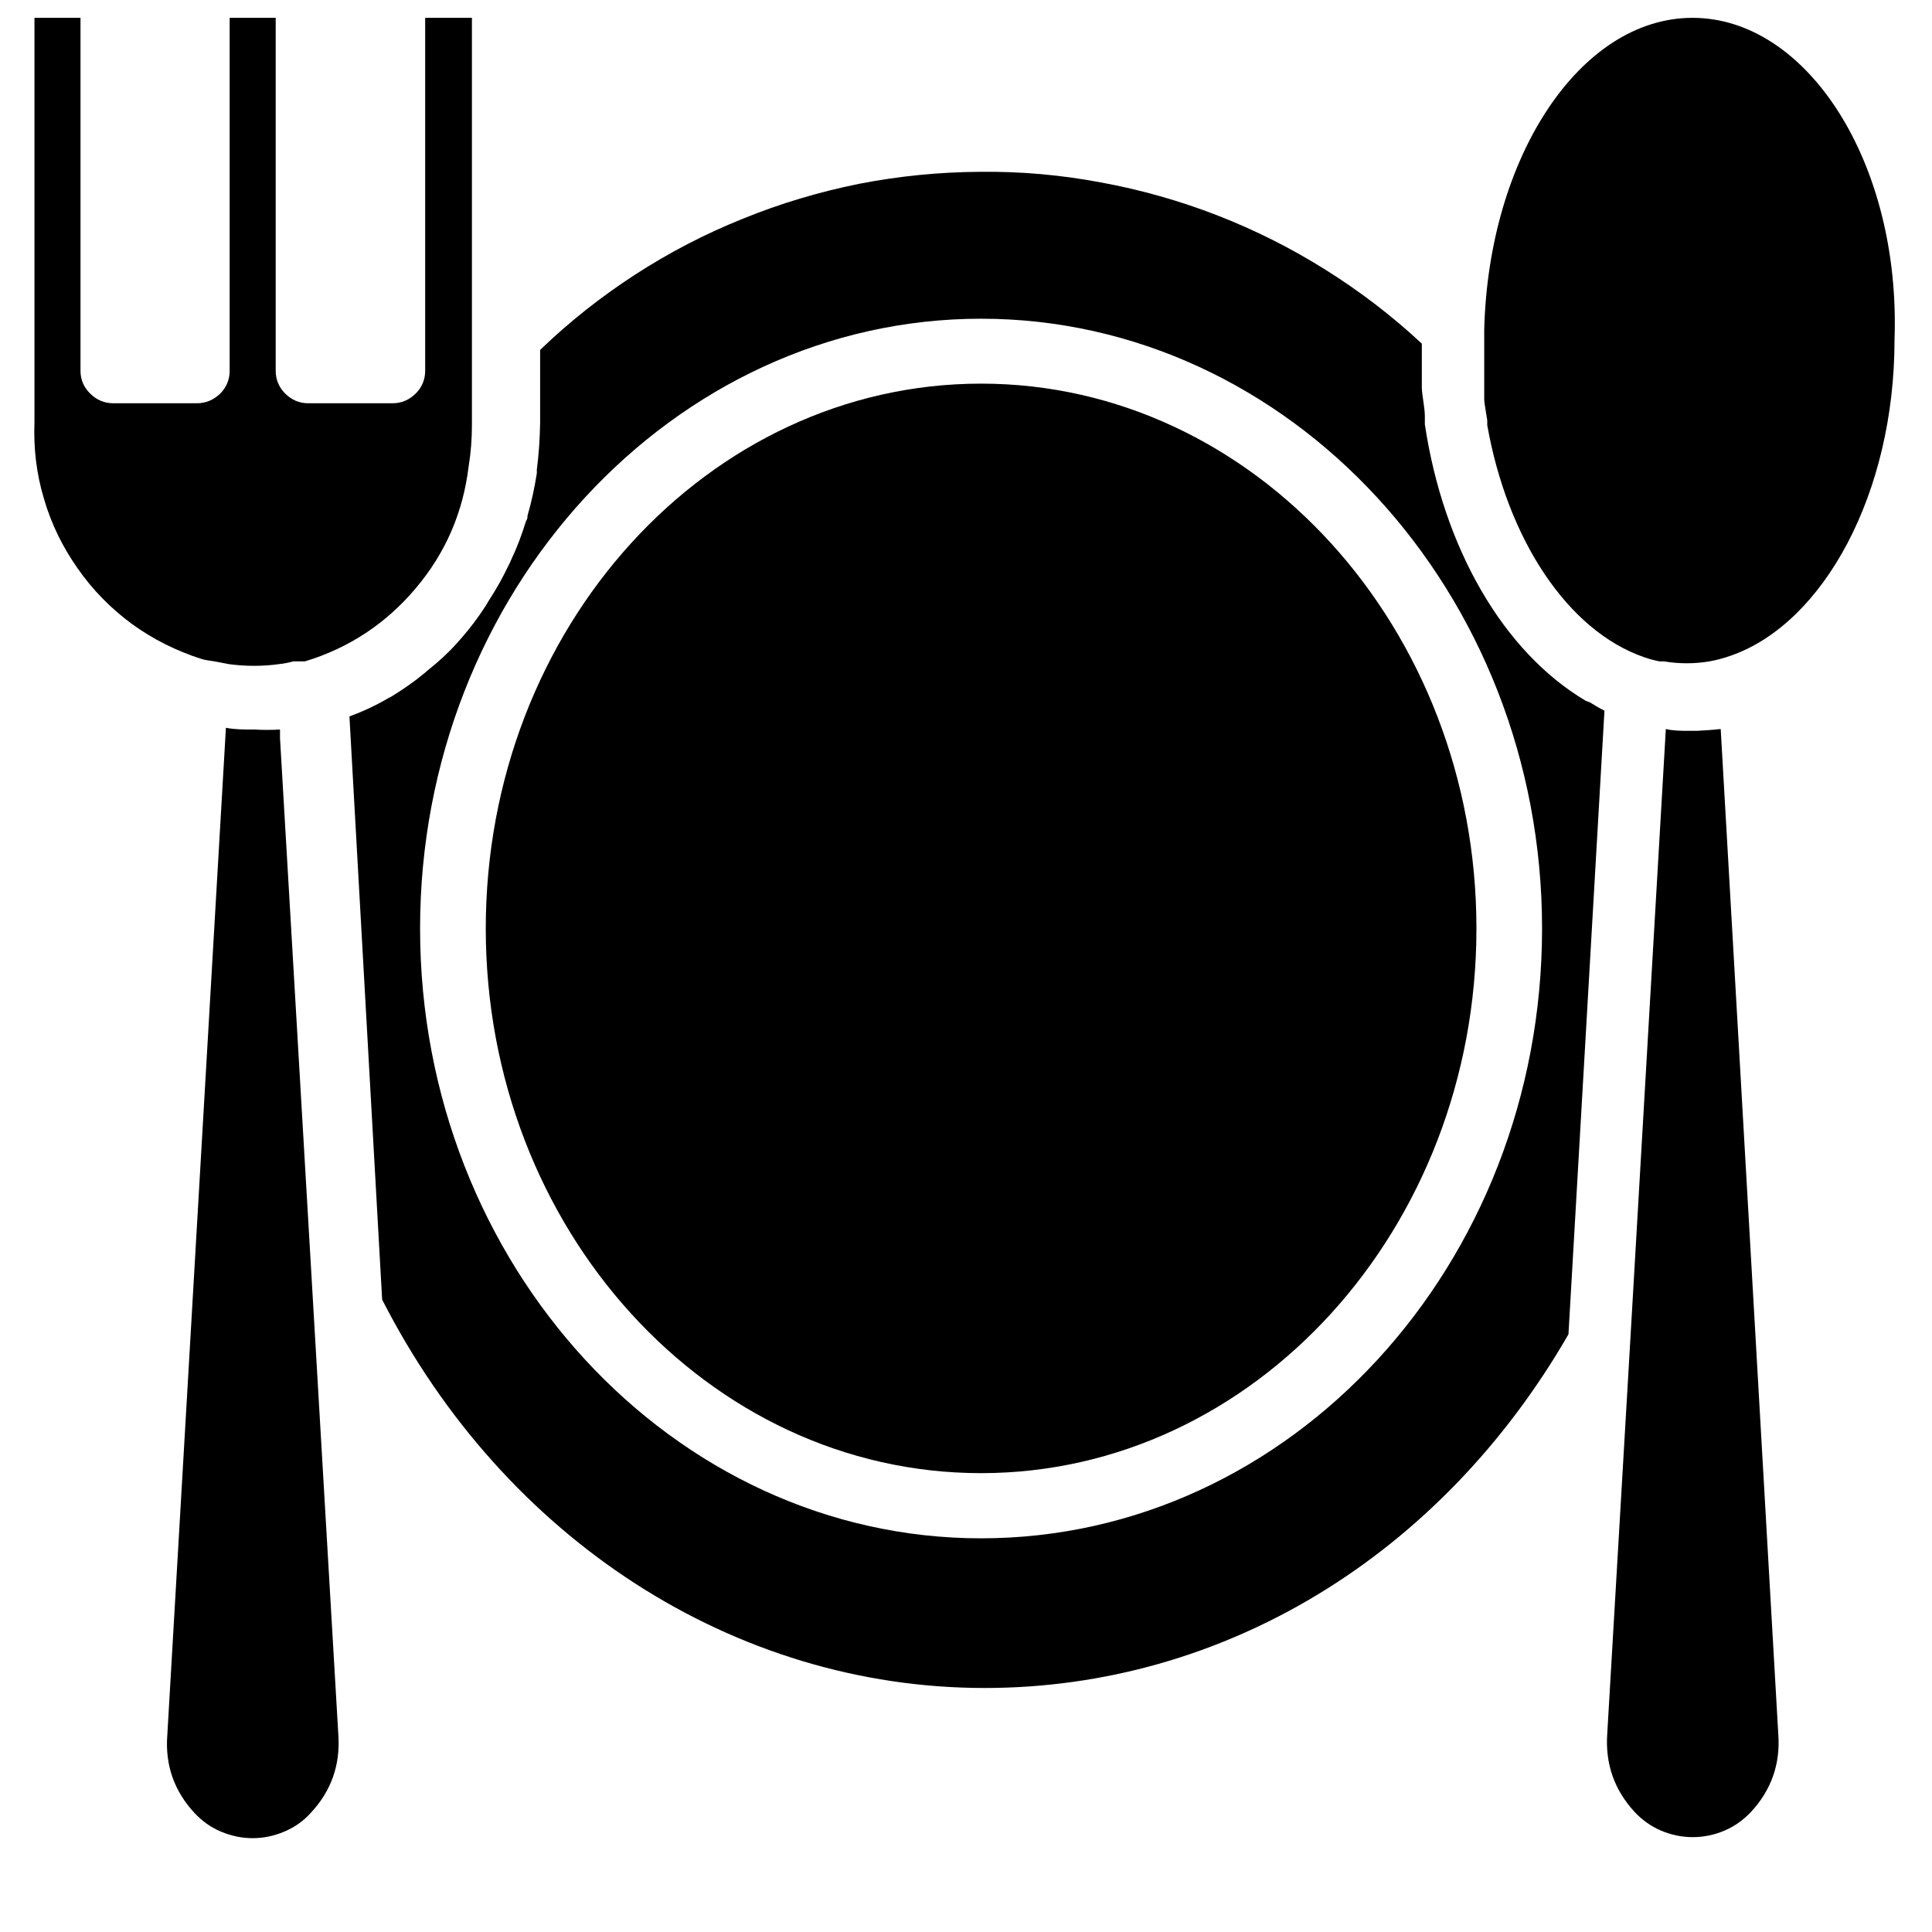 <svg xmlns="http://www.w3.org/2000/svg" xmlns:xlink="http://www.w3.org/1999/xlink" width="40" zoomAndPan="magnify" viewBox="0 0 30 30" height="40" preserveAspectRatio="xMidYMid meet" version="1.0"><defs><clipPath id="3a860563fa"><path d="M 0.484 0.266 L 8 0.266 L 8 11 L 0.484 11 Z M 0.484 0.266 " clip-rule="nonzero"/></clipPath><clipPath id="2c3efe9a05"><path d="M 2 11 L 6 11 L 6 28.57 L 2 28.57 Z M 2 11 " clip-rule="nonzero"/></clipPath><clipPath id="eeed34d1ae"><path d="M 24 11 L 28 11 L 28 28.57 L 24 28.57 Z M 24 11 " clip-rule="nonzero"/></clipPath><clipPath id="e277f01d8e"><path d="M 23 0.266 L 29.516 0.266 L 29.516 11 L 23 11 Z M 23 0.266 " clip-rule="nonzero"/></clipPath></defs><g clip-path="url(#3a860563fa)"><path fill="#000000" d="M 3.332 10.27 L 3.551 10.312 C 3.812 10.348 4.074 10.348 4.336 10.312 C 4.41 10.305 4.484 10.289 4.555 10.27 L 4.734 10.27 C 5.422 10.062 5.996 9.68 6.457 9.133 C 6.922 8.582 7.191 7.953 7.277 7.242 C 7.312 7.027 7.328 6.816 7.328 6.602 L 7.328 0.277 L 6.602 0.277 L 6.602 5.758 C 6.602 5.895 6.551 6.016 6.453 6.113 C 6.352 6.211 6.234 6.262 6.094 6.262 L 4.789 6.262 C 4.648 6.262 4.531 6.211 4.43 6.113 C 4.332 6.016 4.281 5.895 4.281 5.758 L 4.281 0.277 L 3.566 0.277 L 3.566 5.758 C 3.566 5.895 3.516 6.016 3.418 6.113 C 3.316 6.211 3.195 6.262 3.055 6.262 L 1.762 6.262 C 1.621 6.262 1.5 6.211 1.402 6.113 C 1.301 6.016 1.25 5.895 1.25 5.758 L 1.25 0.277 L 0.535 0.277 L 0.535 6.559 C 0.52 6.965 0.566 7.359 0.684 7.75 C 0.797 8.137 0.973 8.496 1.207 8.828 C 1.438 9.16 1.719 9.445 2.047 9.688 C 2.375 9.926 2.734 10.105 3.121 10.23 C 3.184 10.25 3.25 10.258 3.332 10.27 Z M 3.332 10.27 " fill-opacity="1" fill-rule="nonzero"/></g><path fill="#000000" d="M 15.234 5.957 C 10.992 5.957 7.543 9.75 7.543 14.418 C 7.543 19.082 10.992 22.875 15.234 22.875 C 19.473 22.875 22.926 19.082 22.926 14.418 C 22.926 9.75 19.473 5.957 15.234 5.957 Z M 15.234 5.957 " fill-opacity="1" fill-rule="nonzero"/><path fill="#000000" d="M 24.625 10.883 C 23.344 10.125 22.414 8.512 22.125 6.59 L 22.125 6.469 C 22.125 6.328 22.086 6.176 22.078 6.027 L 22.078 5.895 C 22.078 5.711 22.078 5.523 22.078 5.336 C 21.617 4.906 21.121 4.527 20.586 4.191 C 20.051 3.855 19.492 3.574 18.902 3.344 C 18.316 3.117 17.711 2.945 17.09 2.832 C 16.469 2.715 15.844 2.66 15.211 2.668 C 14.582 2.672 13.957 2.734 13.336 2.855 C 12.719 2.98 12.113 3.16 11.531 3.398 C 10.945 3.633 10.391 3.922 9.859 4.266 C 9.332 4.609 8.84 4.996 8.387 5.434 L 8.387 6.57 C 8.383 6.812 8.367 7.051 8.336 7.293 C 8.336 7.293 8.336 7.332 8.336 7.348 C 8.301 7.57 8.254 7.793 8.191 8.008 C 8.191 8.035 8.191 8.059 8.168 8.09 C 8.105 8.297 8.031 8.496 7.938 8.691 C 7.926 8.719 7.914 8.75 7.898 8.777 C 7.809 8.965 7.707 9.148 7.594 9.32 L 7.543 9.406 C 7.426 9.586 7.301 9.754 7.16 9.914 L 7.098 9.984 C 6.961 10.137 6.809 10.277 6.645 10.406 L 6.586 10.457 C 6.426 10.59 6.254 10.707 6.078 10.816 L 6.031 10.84 C 5.84 10.953 5.637 11.047 5.426 11.125 L 5.934 20.18 C 7.832 23.902 11.406 26.211 15.289 26.211 C 18.996 26.211 22.371 24.16 24.355 20.719 L 24.914 11.035 C 24.836 10.996 24.762 10.953 24.688 10.906 Z M 15.234 23.887 C 10.449 23.887 6.523 19.641 6.523 14.418 C 6.523 9.195 10.449 4.949 15.234 4.949 C 20.02 4.949 23.945 9.195 23.945 14.418 C 23.945 19.641 20.039 23.887 15.234 23.887 Z M 15.234 23.887 " fill-opacity="1" fill-rule="nonzero"/><g clip-path="url(#2c3efe9a05)"><path fill="#000000" d="M 4.348 11.418 L 4.348 11.328 C 4.215 11.336 4.082 11.336 3.953 11.328 L 3.922 11.328 C 3.785 11.328 3.645 11.328 3.508 11.301 L 2.598 26.941 C 2.562 27.406 2.703 27.809 3.02 28.152 C 3.137 28.277 3.273 28.375 3.43 28.441 C 3.59 28.508 3.754 28.543 3.922 28.543 C 4.094 28.543 4.258 28.508 4.414 28.441 C 4.574 28.375 4.711 28.277 4.824 28.152 C 5.145 27.809 5.285 27.406 5.254 26.941 L 4.348 11.461 Z M 4.348 11.418 " fill-opacity="1" fill-rule="nonzero"/></g><g clip-path="url(#eeed34d1ae)"><path fill="#000000" d="M 26.359 11.348 L 26.211 11.348 C 26.094 11.348 25.984 11.348 25.867 11.32 L 25.312 20.867 L 24.957 26.926 C 24.926 27.391 25.066 27.793 25.383 28.137 C 25.5 28.262 25.637 28.359 25.793 28.426 C 25.949 28.492 26.113 28.527 26.285 28.527 C 26.457 28.527 26.621 28.492 26.777 28.426 C 26.934 28.359 27.07 28.262 27.188 28.137 C 27.504 27.797 27.648 27.391 27.613 26.926 L 26.719 11.32 C 26.586 11.336 26.469 11.34 26.359 11.348 Z M 26.359 11.348 " fill-opacity="1" fill-rule="nonzero"/></g><g clip-path="url(#e277f01d8e)"><path fill="#000000" d="M 26.281 0.277 C 24.539 0.277 23.113 2.434 23.047 5.121 L 23.047 5.297 C 23.047 5.453 23.047 5.609 23.047 5.762 C 23.047 5.914 23.047 5.922 23.047 6.004 C 23.047 6.086 23.047 6.137 23.047 6.195 C 23.047 6.258 23.078 6.418 23.094 6.527 L 23.094 6.602 C 23.406 8.367 24.34 9.797 25.535 10.207 C 25.613 10.234 25.688 10.254 25.77 10.27 L 25.84 10.27 C 26.074 10.309 26.309 10.309 26.543 10.27 C 26.656 10.25 26.77 10.219 26.879 10.18 C 28.32 9.676 29.418 7.656 29.418 5.277 C 29.516 2.535 28.066 0.277 26.281 0.277 Z M 26.281 0.277 " fill-opacity="1" fill-rule="nonzero"/></g></svg>